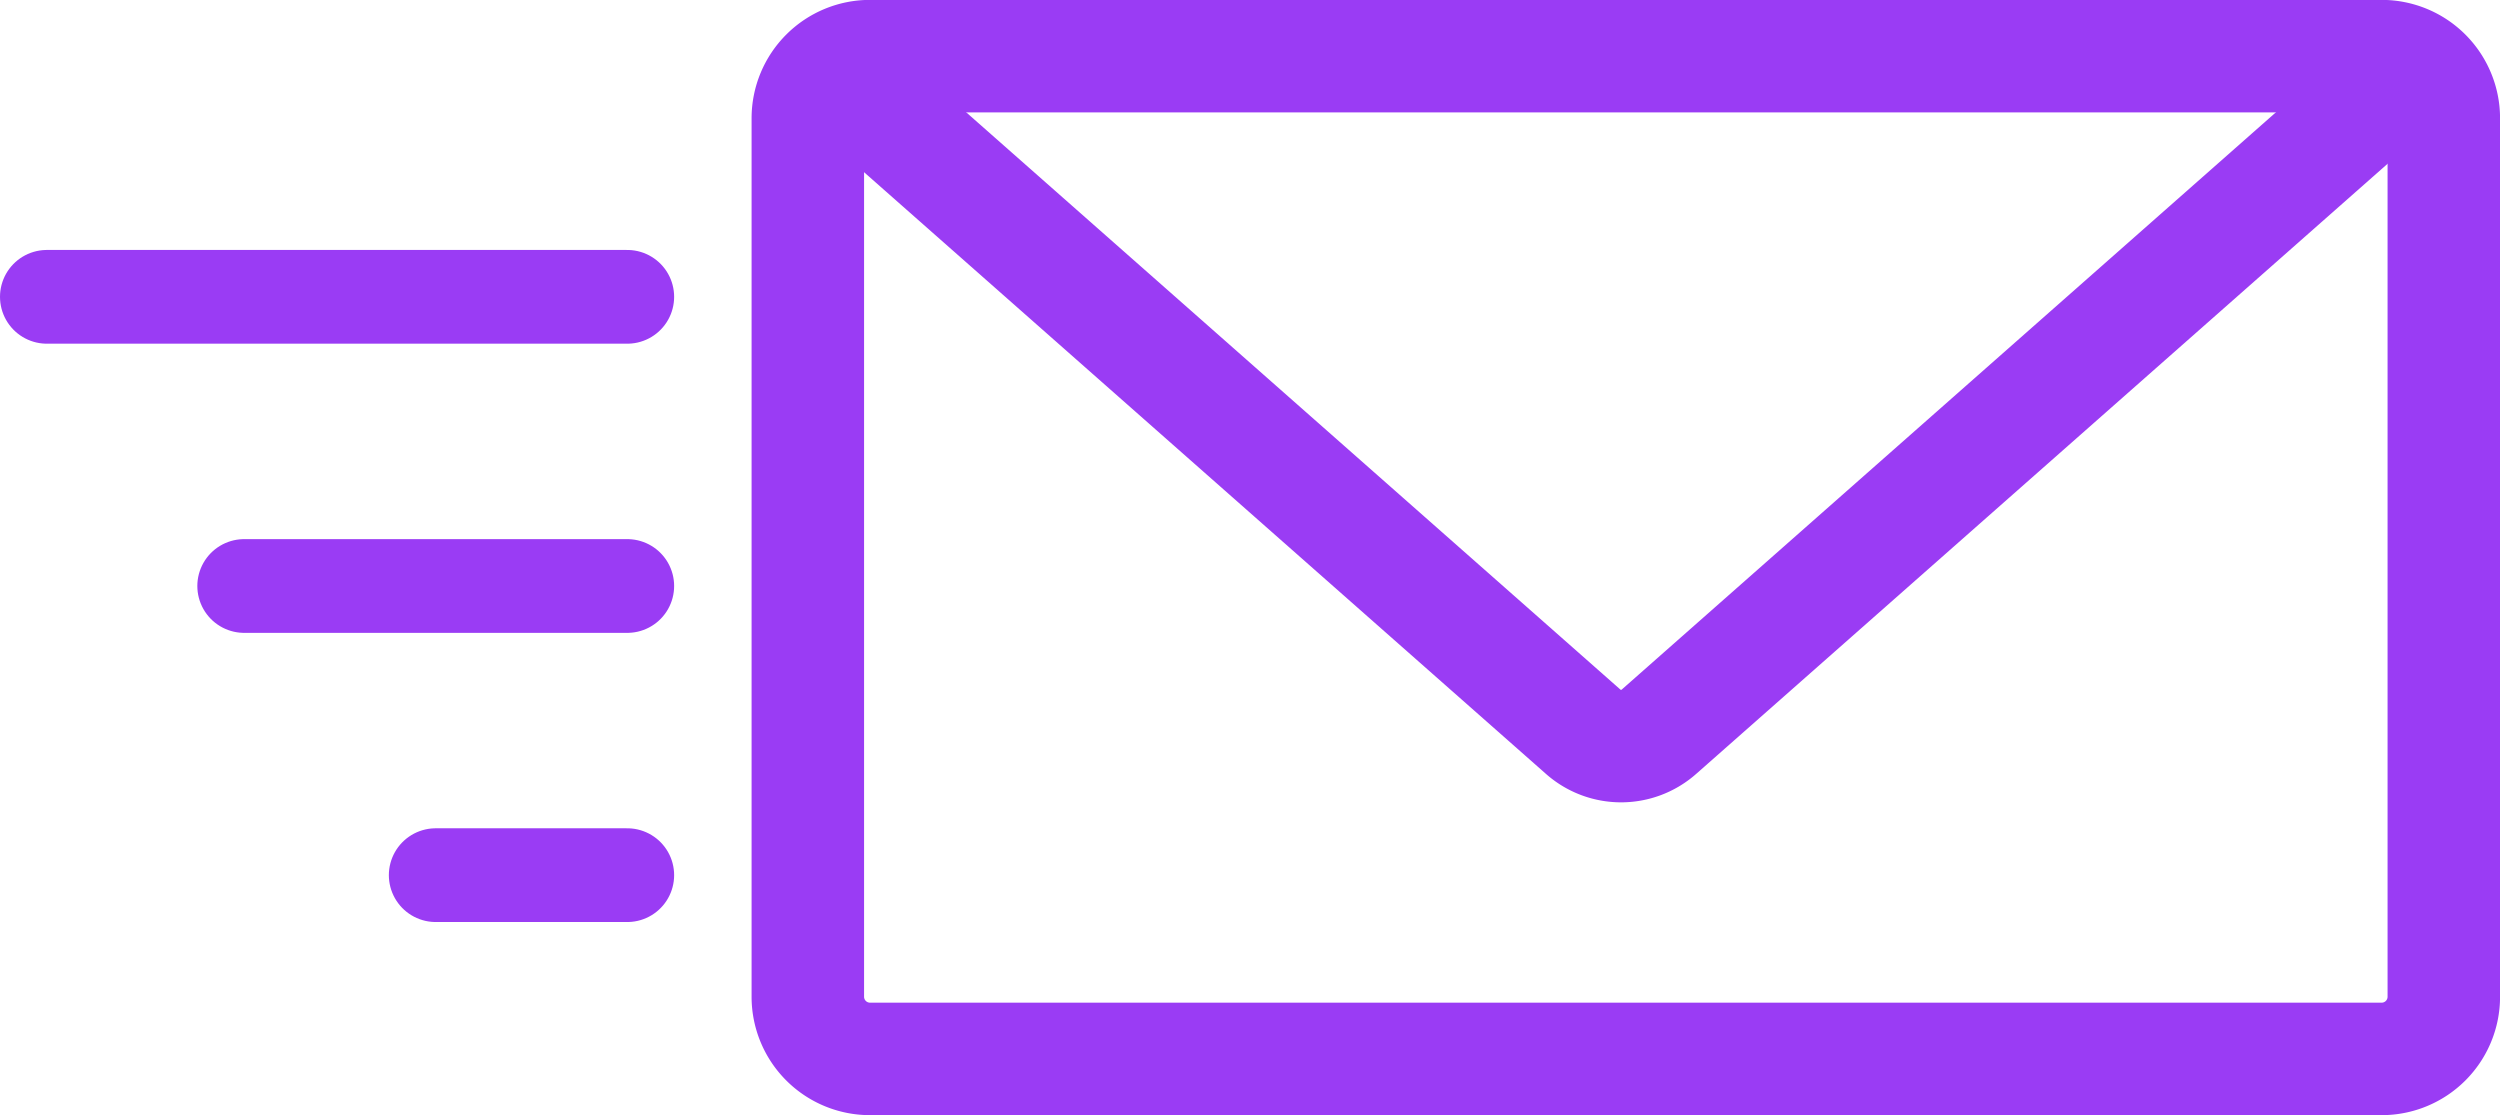 <svg id="Layer_1" data-name="Layer 1" xmlns="http://www.w3.org/2000/svg" viewBox="0 0 933.46 416.34"><defs><style>.cls-1{fill:none;stroke-width:42px;}.cls-1,.cls-2{stroke:#9a3cf4;stroke-linejoin:round;}.cls-2,.cls-3{fill:#9a3cf4;}.cls-2{stroke-linecap:round;stroke-width:35px;}</style></defs><path class="cls-1" d="M309.71,292.74,595.6,545A21.34,21.34,0,0,0,624,545L909.87,292.74" transform="translate(-4.52 -271.83)"/><line class="cls-2" x1="234.21" y1="110.83" x2="17.5" y2="110.83"/><line class="cls-2" x1="234.21" y1="218.8" x2="91.18" y2="218.8"/><line class="cls-2" x1="234.21" y1="326.77" x2="162.69" y2="326.77"/><path class="cls-3" d="M893.77,313.83A2.21,2.21,0,0,1,896,316V644a2.21,2.21,0,0,1-2.21,2.21H329.37a2.22,2.22,0,0,1-2.22-2.21V316a2.22,2.22,0,0,1,2.22-2.21h564.4m0-42H329.37A44.21,44.21,0,0,0,285.15,316V644a44.21,44.21,0,0,0,44.22,44.21h564.4A44.21,44.21,0,0,0,938,644V316a44.21,44.21,0,0,0-44.21-44.21Z" transform="translate(-4.52 -271.83)"/></svg>